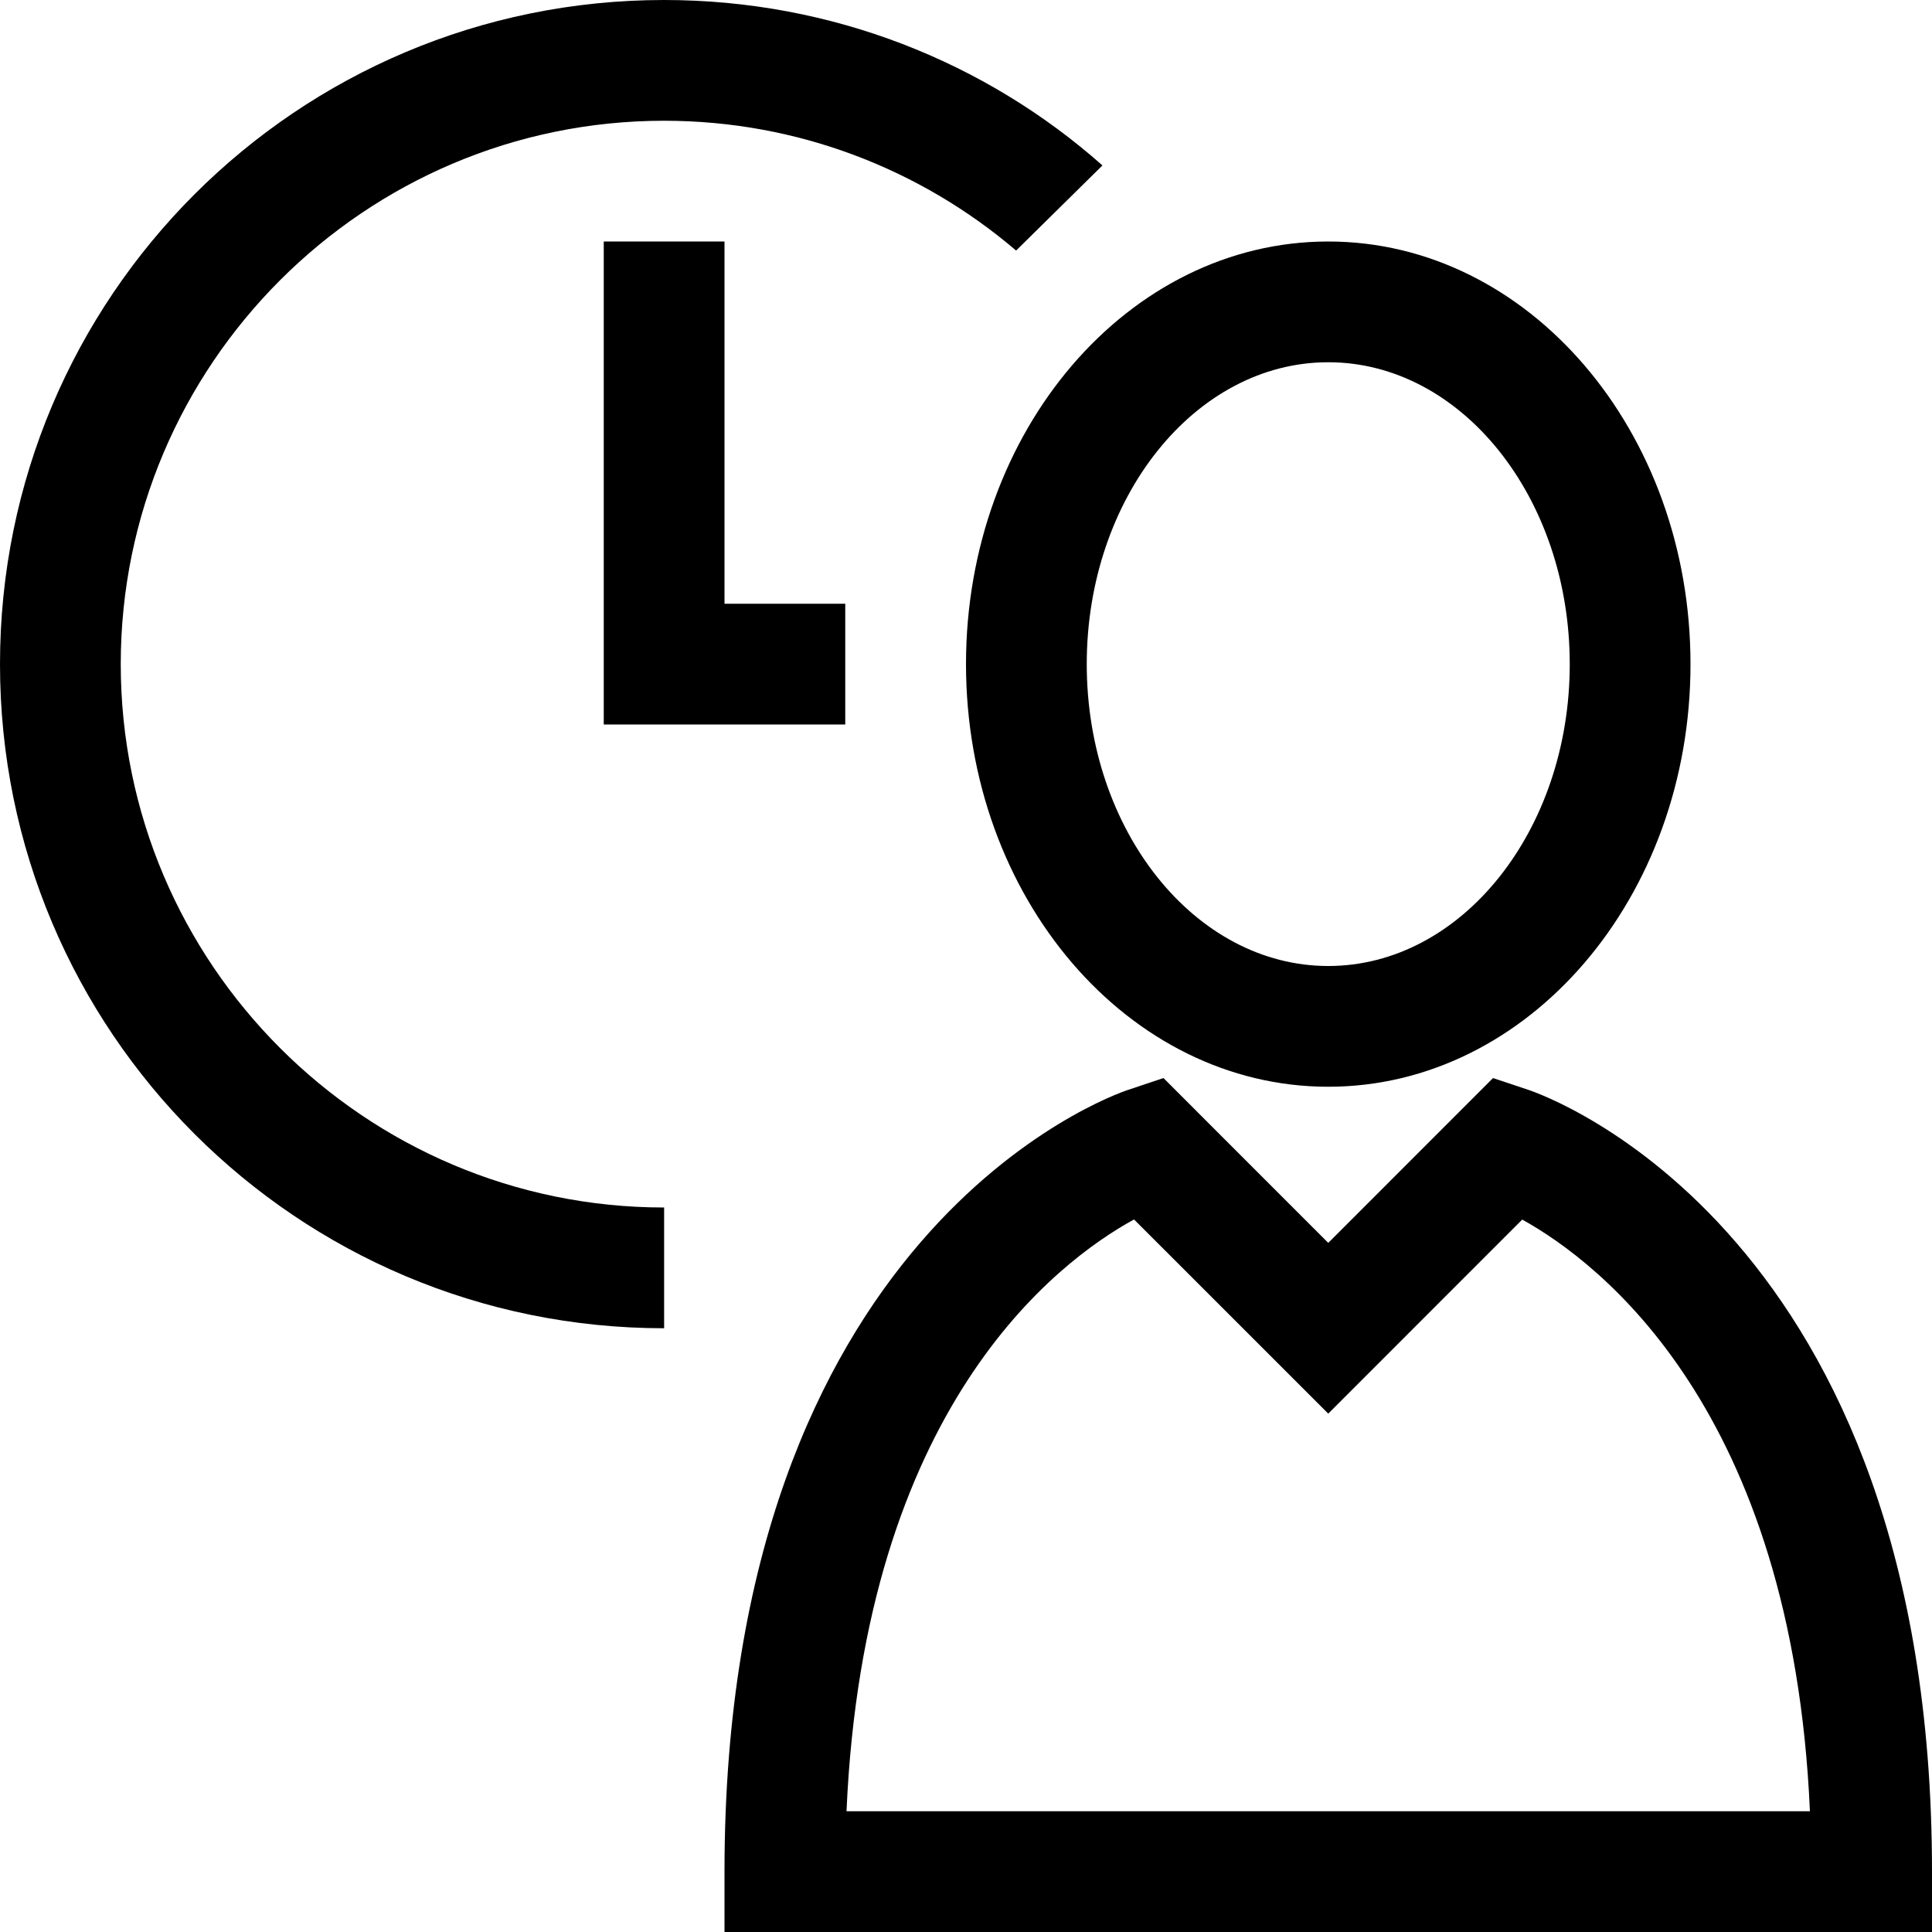 <?xml version="1.0" encoding="utf-8"?>
<!-- Generator: Adobe Illustrator 16.0.0, SVG Export Plug-In . SVG Version: 6.00 Build 0)  -->
<svg xmlns="http://www.w3.org/2000/svg" xmlns:xlink="http://www.w3.org/1999/xlink" version="1.1" id="2573246582_Capa_1_grid" x="0px" y="0px" width="32px" height="32px" viewBox="0 0 32 32" enable-background="new 0 0 32 32" xml:space="preserve">
<g>
	<path d="M18.26,2.74l-1.43,1.41C15.26,2.81,13.22,2,11,2c-4.96,0-9,4.04-9,9s4.04,9,9,9v2C4.92,22,0,17.08,0,11S4.92,0,11,0   C13.78,0,16.33,1.03,18.26,2.74z"/>
</g>
<g>
	<path d="M22,6c2.206,0,4,2.243,4,5s-1.794,5-4,5s-4-2.243-4-5S19.794,6,22,6 M22,4c-3.313,0-6,3.134-6,7s2.687,7,6,7s6-3.134,6-7   S25.313,4,22,4L22,4z"/>
</g>
<g>
	<path d="M32,32H12v-1c0-10.599,6.411-12.857,6.684-12.948l0.587-0.196L22,20.586l2.729-2.73l0.587,0.196   C25.589,18.143,32,20.401,32,31V32z M14.021,30h15.957c-0.293-6.656-3.48-9.087-4.765-9.8L22,23.414l-3.217-3.216   C17.493,20.905,14.313,23.319,14.021,30z"/>
</g>
<g>
	<polygon points="14,12 10,12 10,4 12,4 12,10 14,10  "/>
</g>
</svg>
